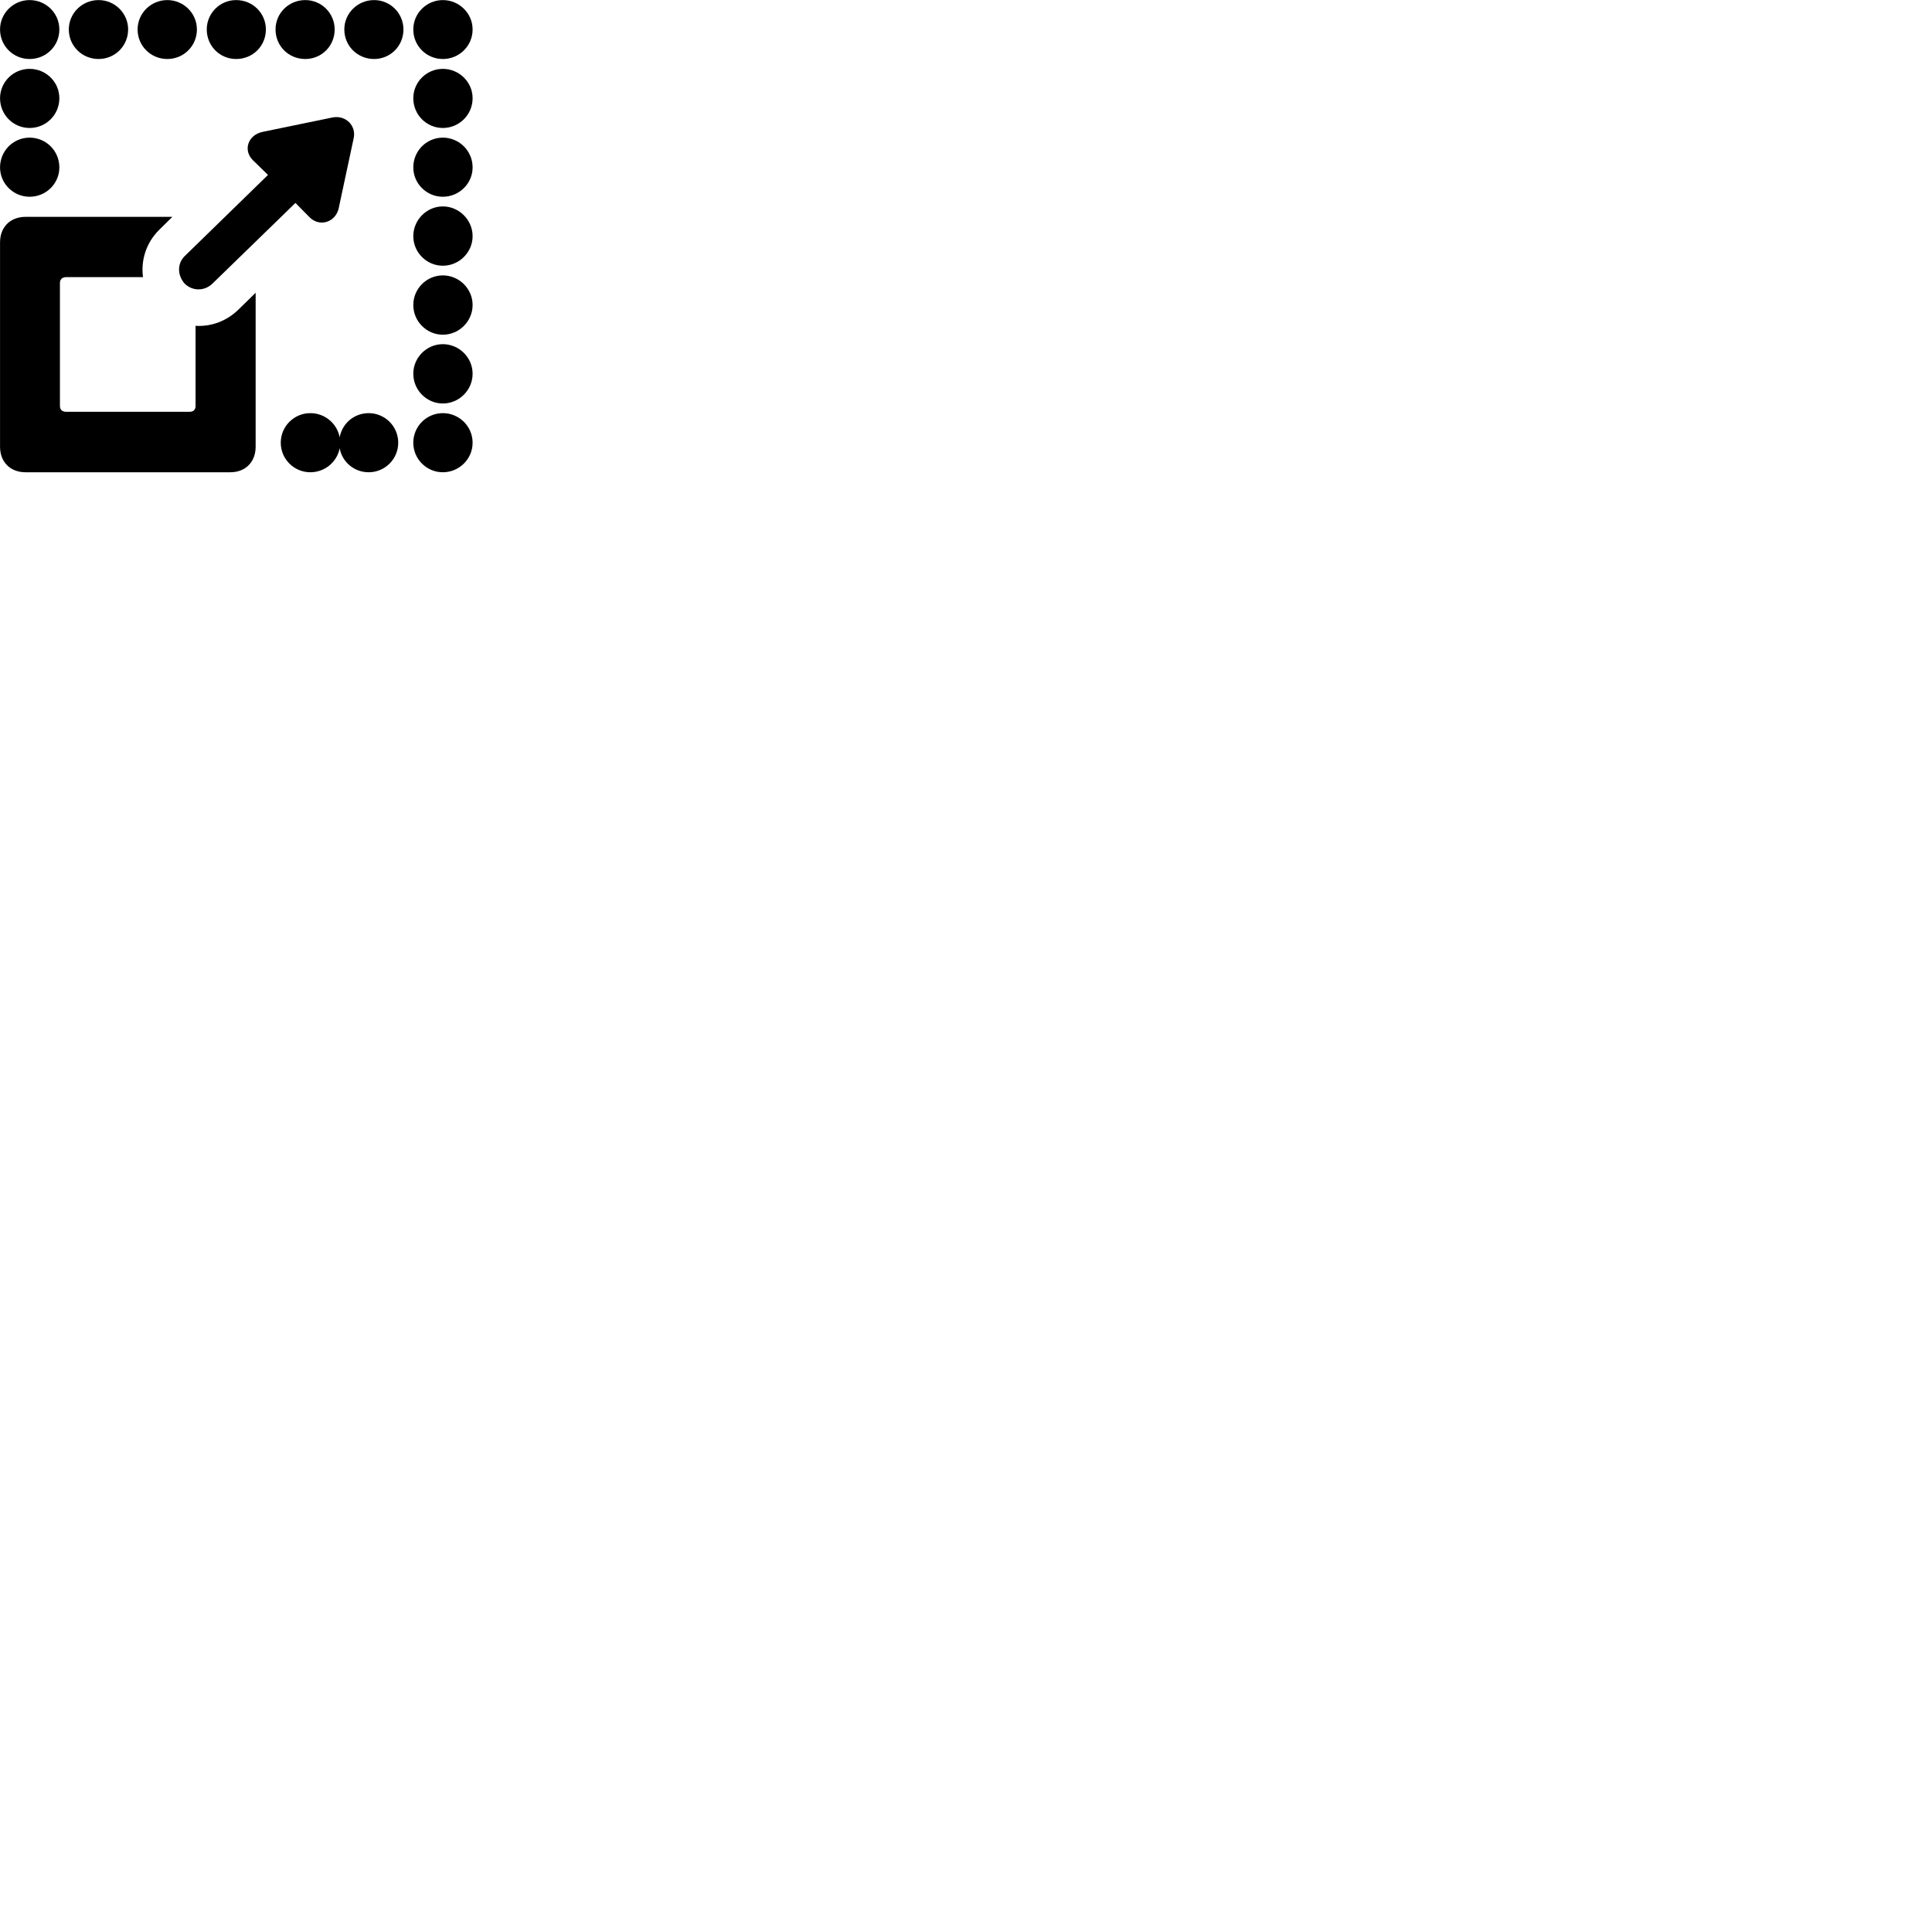 
        <svg xmlns="http://www.w3.org/2000/svg" viewBox="0 0 100 100">
            <path d="M1.532 3.054C2.382 3.054 3.072 2.384 3.072 1.524C3.072 0.684 2.382 0.004 1.532 0.004C0.692 0.004 0.002 0.684 0.002 1.524C0.002 2.384 0.692 3.054 1.532 3.054ZM5.102 3.054C5.942 3.054 6.632 2.384 6.632 1.524C6.632 0.684 5.942 0.004 5.102 0.004C4.252 0.004 3.562 0.684 3.562 1.524C3.562 2.384 4.252 3.054 5.102 3.054ZM8.662 3.054C9.502 3.054 10.192 2.384 10.192 1.524C10.192 0.684 9.502 0.004 8.662 0.004C7.812 0.004 7.122 0.684 7.122 1.524C7.122 2.384 7.812 3.054 8.662 3.054ZM12.222 3.054C13.082 3.054 13.762 2.384 13.762 1.524C13.762 0.684 13.082 0.004 12.222 0.004C11.382 0.004 10.702 0.684 10.702 1.524C10.702 2.384 11.382 3.054 12.222 3.054ZM15.802 3.054C16.642 3.054 17.322 2.384 17.322 1.524C17.322 0.684 16.642 0.004 15.802 0.004C14.942 0.004 14.262 0.684 14.262 1.524C14.262 2.384 14.942 3.054 15.802 3.054ZM19.362 3.054C20.202 3.054 20.882 2.384 20.882 1.524C20.882 0.684 20.202 0.004 19.362 0.004C18.512 0.004 17.822 0.684 17.822 1.524C17.822 2.384 18.512 3.054 19.362 3.054ZM22.922 3.054C23.762 3.054 24.462 2.384 24.462 1.524C24.462 0.684 23.762 0.004 22.922 0.004C22.082 0.004 21.392 0.684 21.392 1.524C21.392 2.384 22.082 3.054 22.922 3.054ZM1.532 6.624C2.382 6.624 3.072 5.944 3.072 5.084C3.072 4.244 2.382 3.564 1.532 3.564C0.692 3.564 0.002 4.244 0.002 5.084C0.002 5.944 0.692 6.624 1.532 6.624ZM22.922 6.624C23.762 6.624 24.462 5.944 24.462 5.084C24.462 4.244 23.762 3.564 22.922 3.564C22.082 3.564 21.392 4.244 21.392 5.084C21.392 5.944 22.082 6.624 22.922 6.624ZM9.552 14.674C9.952 15.074 10.582 15.084 11.002 14.674L15.292 10.504L16.032 11.254C16.552 11.764 17.372 11.504 17.532 10.774L18.302 7.174C18.462 6.504 17.882 5.934 17.192 6.084L13.602 6.824C12.842 6.974 12.562 7.774 13.092 8.294L13.872 9.054L9.562 13.254C9.172 13.634 9.172 14.234 9.552 14.674ZM1.532 10.184C2.382 10.184 3.072 9.504 3.072 8.664C3.072 7.804 2.382 7.124 1.532 7.124C0.692 7.124 0.002 7.804 0.002 8.664C0.002 9.504 0.692 10.184 1.532 10.184ZM22.922 10.184C23.762 10.184 24.462 9.504 24.462 8.664C24.462 7.804 23.762 7.124 22.922 7.124C22.082 7.124 21.392 7.804 21.392 8.664C21.392 9.504 22.082 10.184 22.922 10.184ZM22.922 13.754C23.762 13.754 24.462 13.064 24.462 12.224C24.462 11.384 23.762 10.684 22.922 10.684C22.082 10.684 21.392 11.384 21.392 12.224C21.392 13.064 22.082 13.754 22.922 13.754ZM1.322 24.444H11.922C12.702 24.444 13.232 23.914 13.232 23.124V15.154L12.332 16.034C11.712 16.634 10.912 16.914 10.122 16.864V21.014C10.122 21.204 10.012 21.314 9.822 21.314H3.422C3.222 21.314 3.102 21.204 3.102 21.014V14.644C3.102 14.464 3.222 14.344 3.422 14.344H7.402C7.282 13.464 7.572 12.554 8.242 11.894L8.922 11.224H1.322C0.532 11.224 0.002 11.754 0.002 12.544V23.124C0.002 23.914 0.532 24.444 1.322 24.444ZM22.922 17.324C23.762 17.324 24.462 16.634 24.462 15.784C24.462 14.944 23.762 14.254 22.922 14.254C22.082 14.254 21.392 14.944 21.392 15.784C21.392 16.634 22.082 17.324 22.922 17.324ZM22.922 20.884C23.762 20.884 24.462 20.194 24.462 19.344C24.462 18.504 23.762 17.814 22.922 17.814C22.082 17.814 21.392 18.504 21.392 19.344C21.392 20.194 22.082 20.884 22.922 20.884ZM22.922 24.444C23.762 24.444 24.462 23.764 24.462 22.914C24.462 22.064 23.762 21.384 22.922 21.384C22.082 21.384 21.392 22.064 21.392 22.914C21.392 23.764 22.082 24.444 22.922 24.444ZM16.062 24.444C16.812 24.444 17.442 23.914 17.582 23.204C17.712 23.914 18.332 24.444 19.082 24.444C19.922 24.444 20.612 23.764 20.612 22.914C20.612 22.064 19.922 21.384 19.082 21.384C18.332 21.384 17.712 21.914 17.582 22.634C17.442 21.914 16.812 21.384 16.062 21.384C15.222 21.384 14.532 22.064 14.532 22.914C14.532 23.764 15.222 24.444 16.062 24.444Z" />
        </svg>
    